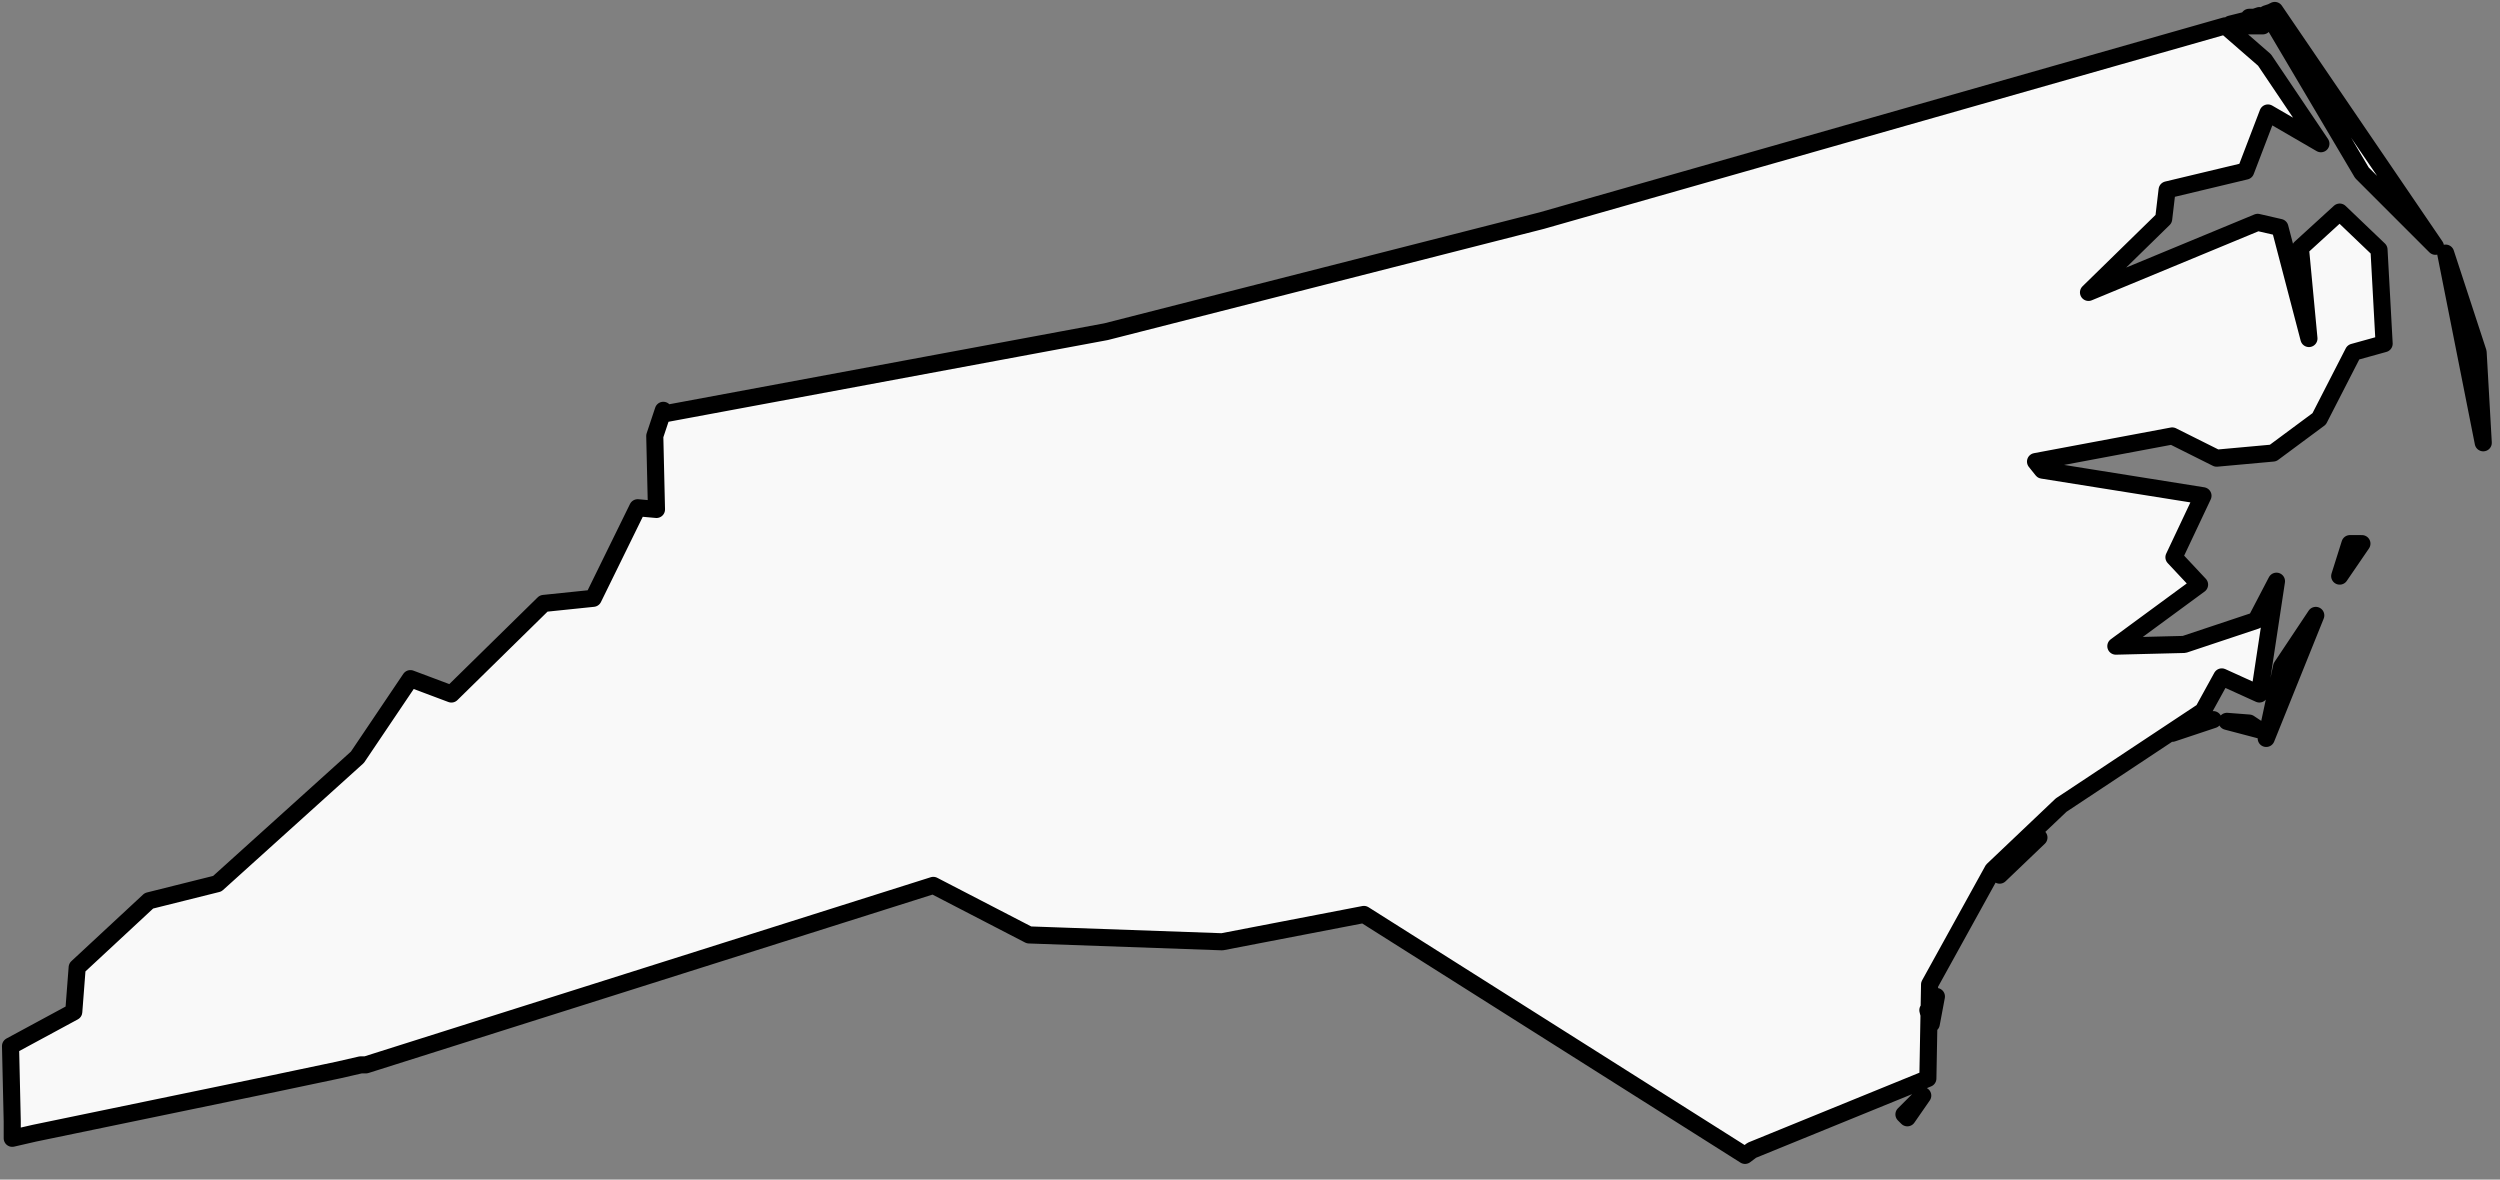 <svg height="67" width="142" xmlns="http://www.w3.org/2000/svg">
    <rect width="100%" height="100%" fill="#808080" stroke="none"/>
    <path d="M109.212 62.23l-1.068 1.067.194.194zm.776-5.63l-.485.776.194.777zm5.824-9.027l-1.456.97-.776 1.165zm12.521-6.115l-.582-.388-1.262-.097 1.844.485zm-2.62-.583h-.874l-1.456.777zm3.008 1.068l2.815-6.988-1.94 2.912zm4.174-9.22l1.262-1.845h-.68zm8.154-7.572l-2.136-10.774 1.844 5.63zM129.207.594l-.194.097-.292.097h.098l5.338 9.027 4.174 4.174L129.207.594zm-1.747.583l-.777.194.194.097h1.65l-.194-.582-.29.097h-.292v.194l-.194.097-.097-.097zm-89.784 22.13l-.485 1.456.097 4.174-1.068-.097-2.523 5.144-2.815.291-5.242 5.145-2.329-.874-3.009 4.465-7.96 7.183-3.882.97-4.076 3.786-.194 2.523-3.592 1.942.097 4.27v.97l1.262-.29 13.589-2.815 3.688-.777 1.262-.29h.291L53.012 50.29l5.436 2.814 10.968.389 8.056-1.553 21.645 13.686.389-.292 9.997-4.076.097-5.339 3.592-6.503 3.882-3.688 8.056-5.339 1.068-1.941 2.135.97.971-6.406-1.165 2.233-4.076 1.359-3.883.097 4.756-3.494-1.456-1.554 1.65-3.494-9.124-1.456-.388-.485 7.765-1.456 2.524 1.262 3.203-.291 2.62-1.942 1.942-3.785 1.747-.485-.291-5.339-2.233-2.135-2.232 2.038.485 5.144-1.65-6.309-1.262-.29-9.609 3.979 4.27-4.174.195-1.65 4.465-1.068 1.262-3.3 3.009 1.747-3.203-4.756-2.233-1.941-38.825 11.065-24.751 6.31L37.773 23.5l-.097-.194z" fill="#f9f9f9" fill-rule="evenodd" stroke="#000" stroke-linejoin="round" stroke-width=".971"/>
</svg>
